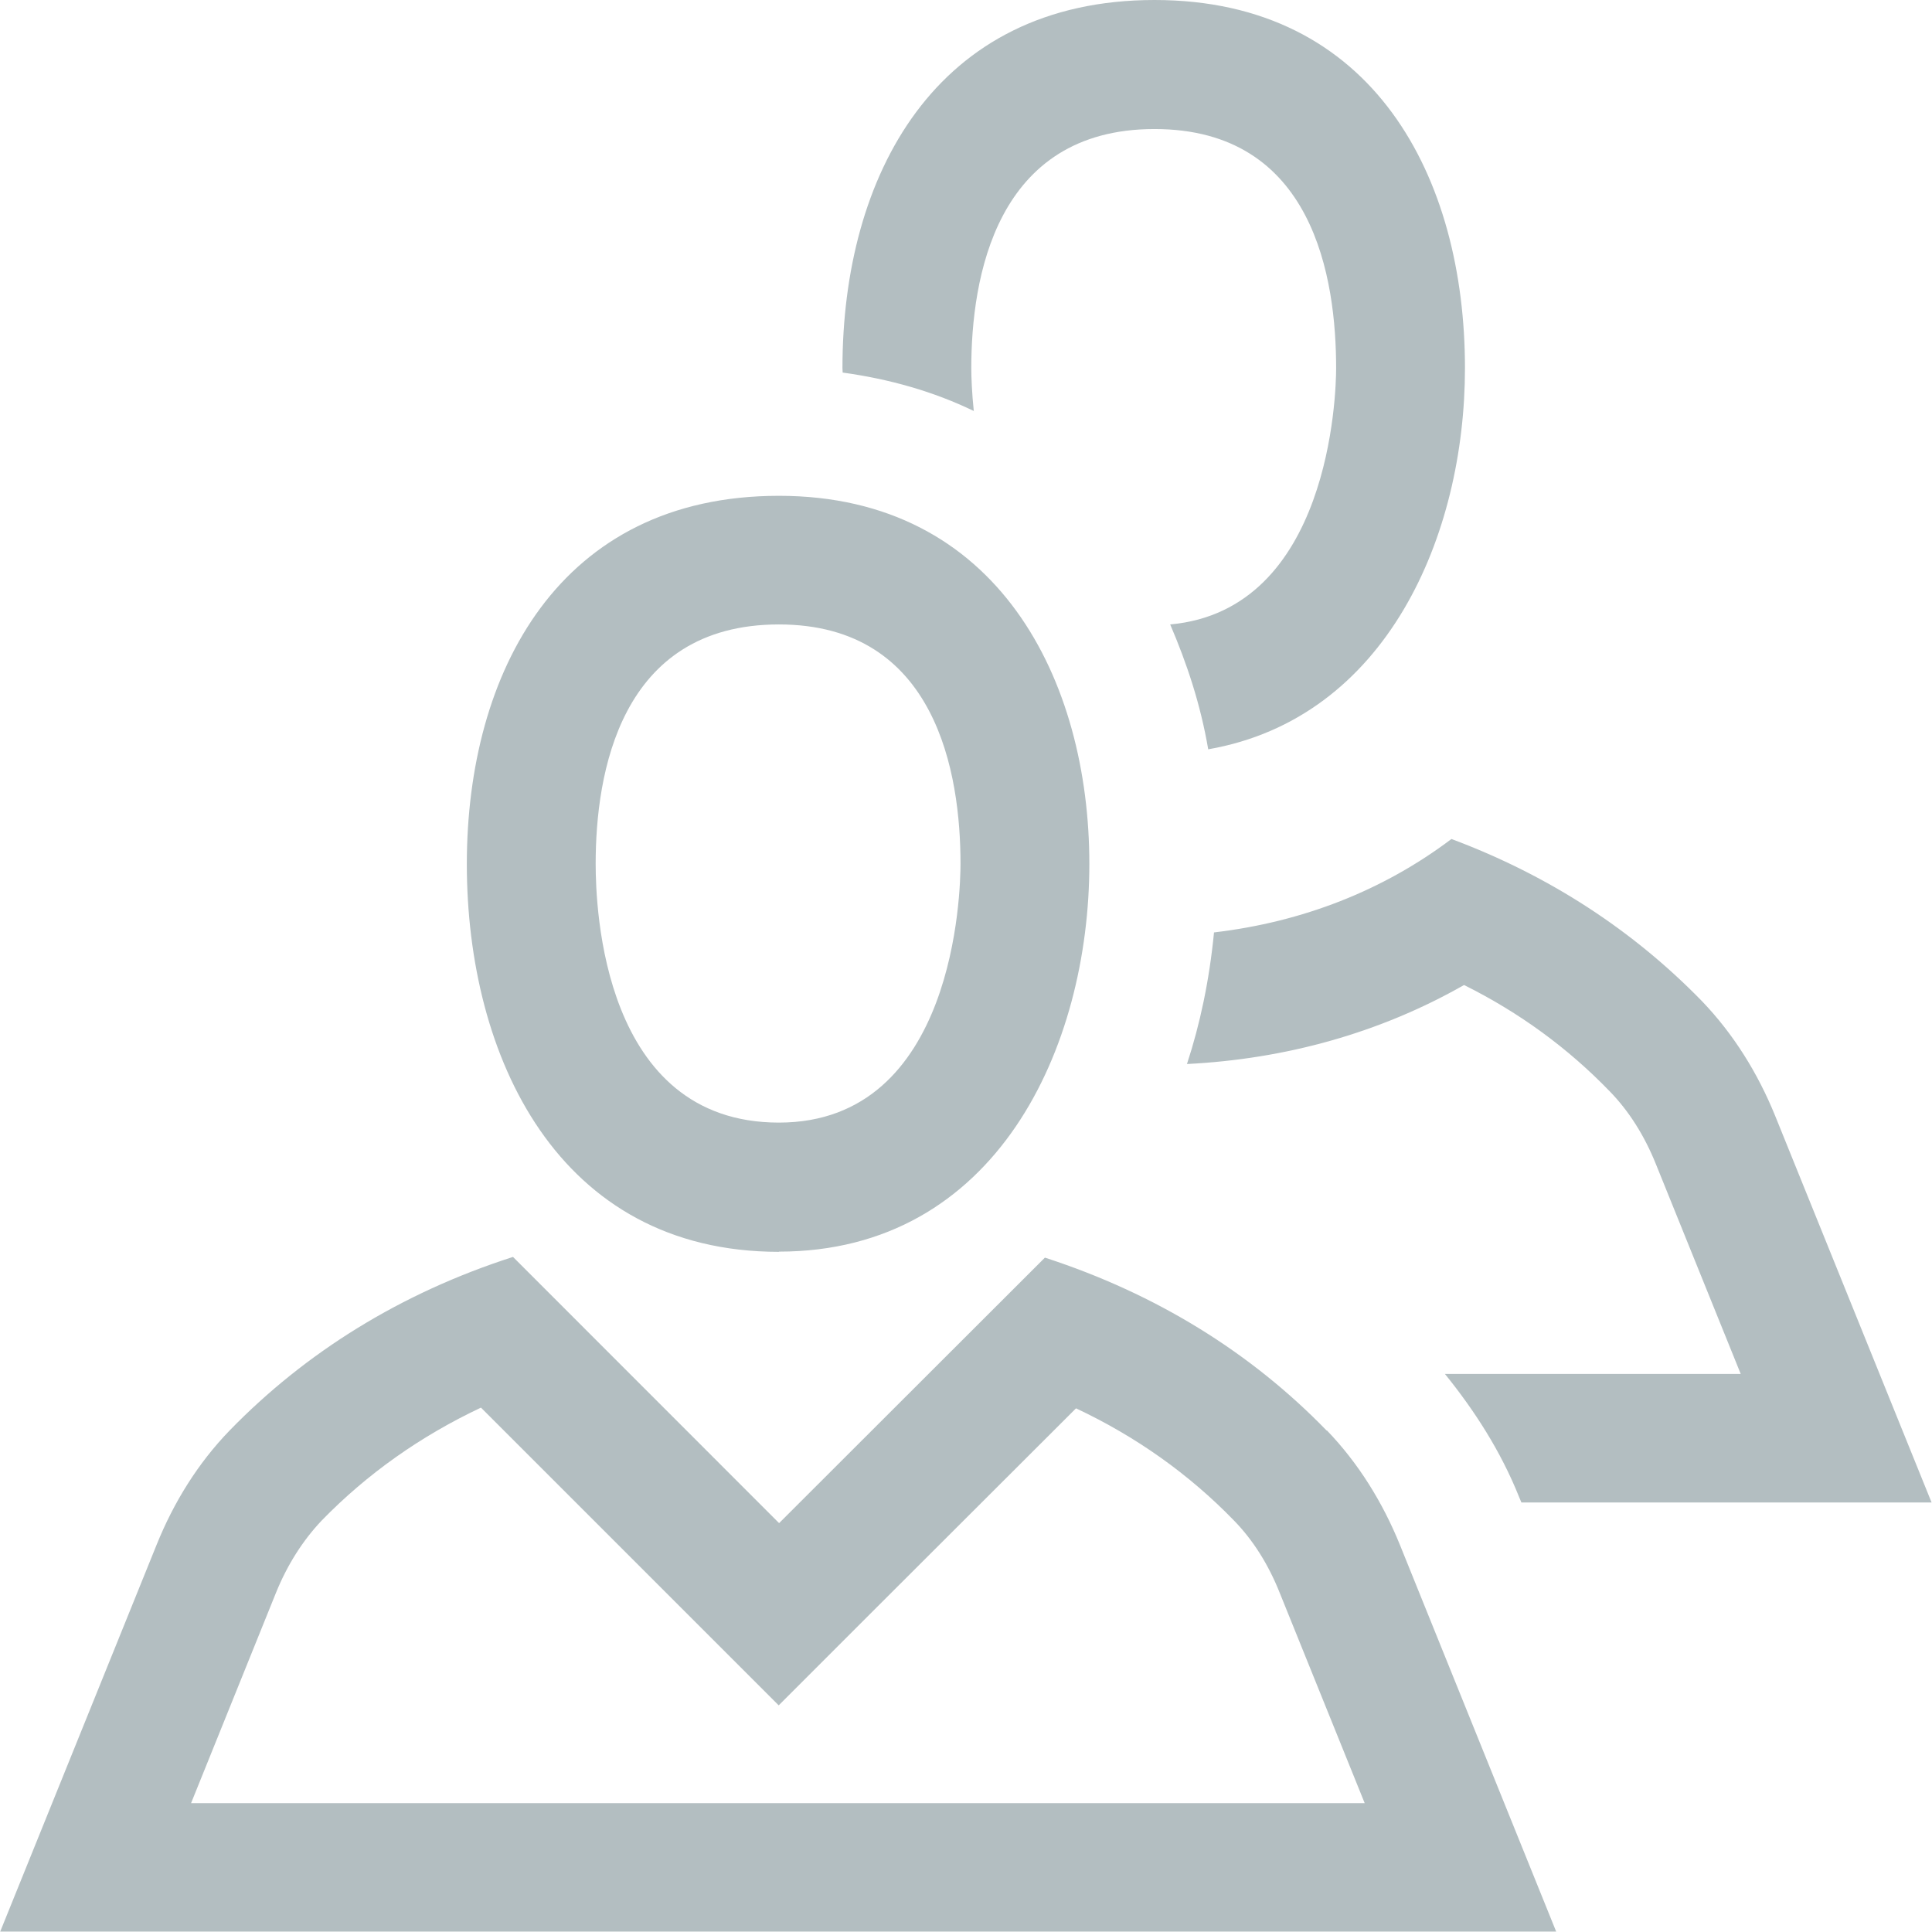 <svg width="19" height="19" viewBox="0 0 19 19" fill="none" xmlns="http://www.w3.org/2000/svg">
<path d="M9.577 4.047C9.558 3.865 9.552 3.707 9.552 3.622C9.552 2.744 9.786 1.269 11.354 1.269C12.923 1.269 13.14 2.744 13.14 3.622C13.14 3.876 13.079 5.999 11.508 6.141C11.671 6.521 11.806 6.924 11.882 7.369C13.638 7.063 14.407 5.265 14.407 3.62C14.407 1.75 13.514 0 11.354 0C9.195 0 8.285 1.733 8.285 3.62C8.285 3.635 8.287 3.652 8.287 3.664C8.752 3.728 9.184 3.852 9.577 4.042V4.047ZM11.939 9.17C11.893 9.642 11.802 10.071 11.673 10.464C12.644 10.415 13.571 10.158 14.398 9.687C14.941 9.957 15.42 10.307 15.832 10.734C16.019 10.926 16.171 11.166 16.285 11.449L17.119 13.512H14.21C14.5 13.871 14.757 14.267 14.939 14.721L14.962 14.776H18.996L17.457 10.972C17.288 10.556 17.049 10.17 16.739 9.847C16.066 9.155 15.241 8.612 14.274 8.251C13.605 8.756 12.811 9.068 11.937 9.17H11.939ZM13.047 14.069C12.304 13.303 11.373 12.724 10.276 12.368L7.662 14.979L5.045 12.361C3.941 12.716 3.006 13.299 2.259 14.067C1.946 14.39 1.708 14.776 1.541 15.19L0.002 18.996H15.304L13.767 15.192C13.598 14.776 13.36 14.39 13.049 14.067L13.047 14.069ZM1.879 17.733L2.712 15.669C2.826 15.386 2.981 15.146 3.164 14.953C3.612 14.493 4.135 14.124 4.73 13.843L6.763 15.876L7.658 16.771L8.553 15.876L10.582 13.85C11.173 14.128 11.694 14.498 12.135 14.953C12.321 15.143 12.475 15.386 12.587 15.669L13.421 17.733H1.879ZM7.66 12.309C9.801 12.309 10.713 10.299 10.713 8.496C10.713 6.694 9.82 4.876 7.66 4.876C5.501 4.876 4.591 6.609 4.591 8.498C4.591 10.388 5.484 12.311 7.66 12.311V12.309ZM7.66 6.141C9.214 6.141 9.446 7.616 9.446 8.494C9.446 8.754 9.398 11.04 7.66 11.04C5.923 11.04 5.858 8.921 5.858 8.494C5.858 7.616 6.092 6.141 7.66 6.141Z" fill="#B3BEC1"/>
</svg>
